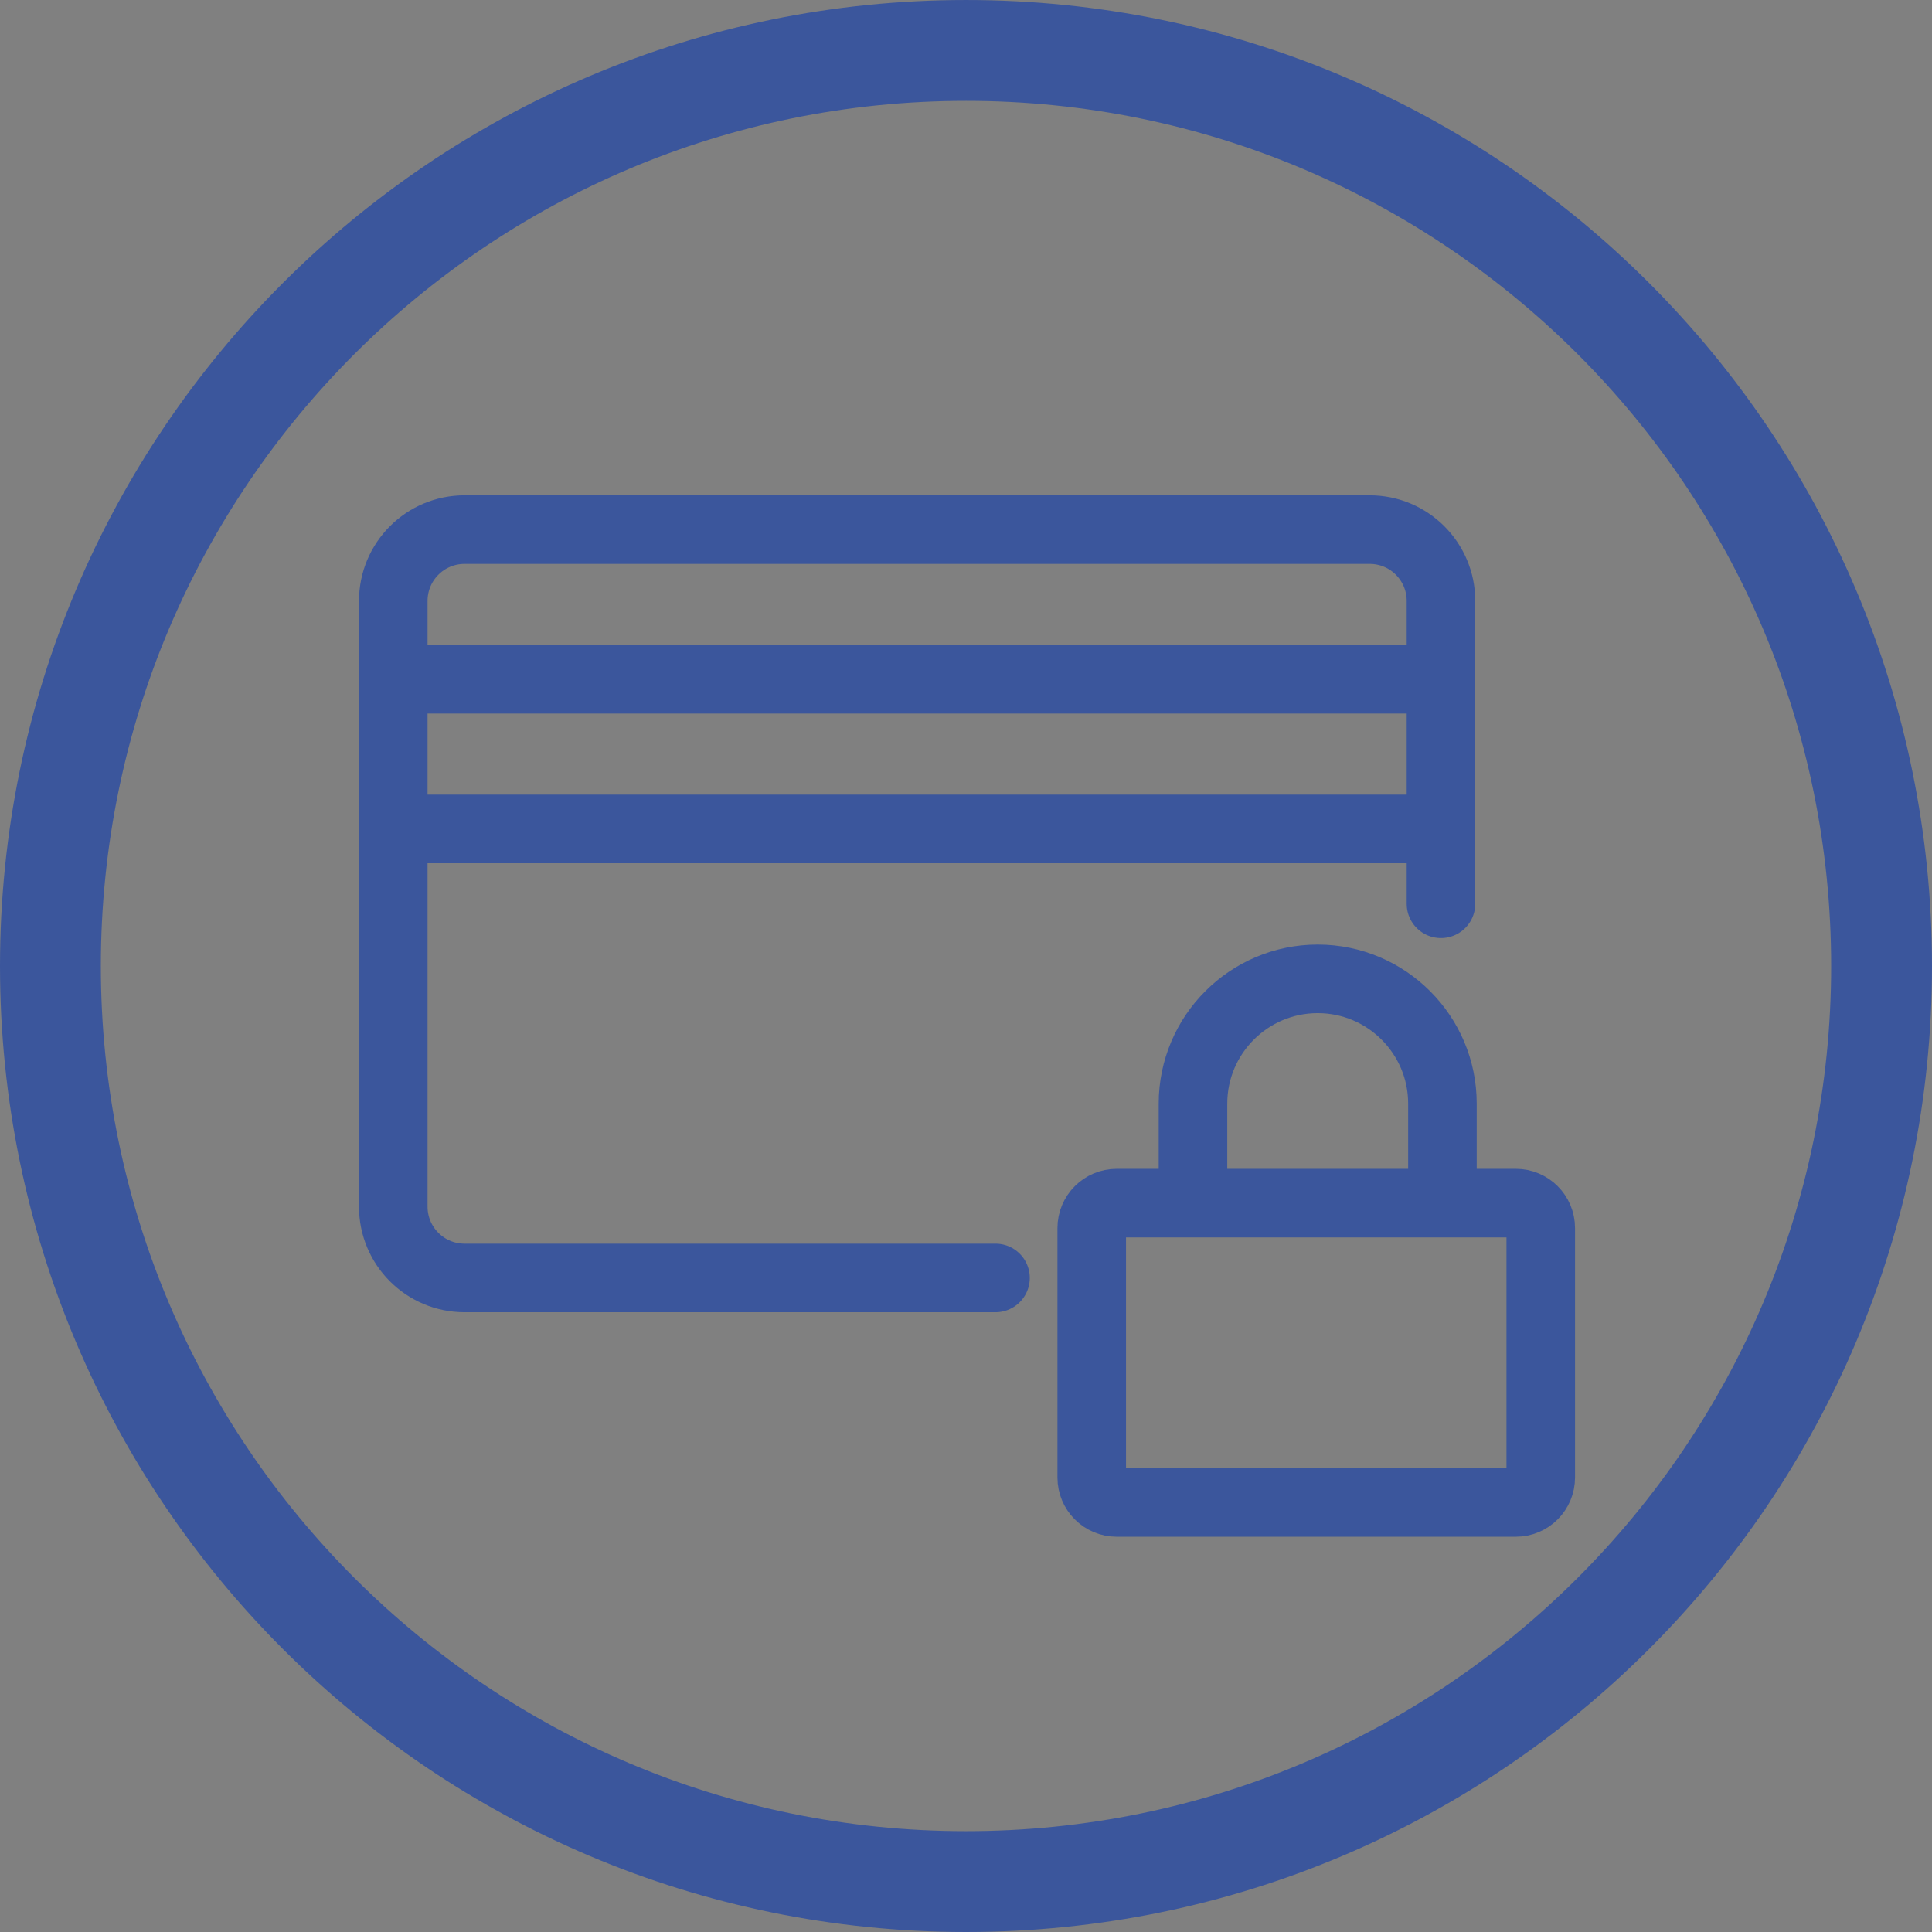 <?xml version="1.0" encoding="utf-8"?>
<!-- Generator: Adobe Illustrator 16.0.4, SVG Export Plug-In . SVG Version: 6.00 Build 0)  -->
<!DOCTYPE svg PUBLIC "-//W3C//DTD SVG 1.1//EN" "http://www.w3.org/Graphics/SVG/1.1/DTD/svg11.dtd">
<svg version="1.1" xmlns="http://www.w3.org/2000/svg" xmlns:xlink="http://www.w3.org/1999/xlink" x="0px" y="0px"
	 width="478.992px" height="478.992px" viewBox="0 0 478.992 478.992" enable-background="new 0 0 478.992 478.992"
	 xml:space="preserve">
<rect x="0" y="0" width="478.992" height="478.992" fill="#808080" stroke="none"/>
<g id="Layer_1">
</g>
<g id="Calque_2">
	<g>
		<g>
			<path fill="none" stroke="#3B569C" stroke-width="25" stroke-miterlimit="10" d="M466.492,239.498
				c0,125.364-101.631,226.993-226.994,226.993C114.131,466.491,12.5,364.862,12.5,239.498
				c0-125.367,101.631-226.996,226.998-226.996C364.861,12.502,466.492,114.131,466.492,239.498z"/>
			<path fill="#232B3D" stroke="#EBEBEB" stroke-miterlimit="10" d="M310.894,327.728"/>
		</g>
		<g>
			<g>
				<path fill="none" stroke="#3B569C" stroke-width="17" stroke-linecap="round" stroke-miterlimit="10" d="M246.808,316.837
					H115.181c-9.766,0-17.677-7.91-17.677-17.67V148.975c0-9.764,7.911-17.674,17.677-17.674h224.395
					c9.766,0,17.677,7.91,17.677,17.674v75.096"/>
				
					<line fill="none" stroke="#3B569C" stroke-width="17" stroke-linecap="round" stroke-miterlimit="10" x1="97.504" y1="205.518" x2="357.252" y2="205.518"/>
				
					<line fill="none" stroke="#3B569C" stroke-width="17" stroke-linecap="round" stroke-miterlimit="10" x1="97.504" y1="168.41" x2="357.252" y2="168.41"/>
			</g>
			<path fill="none" stroke="#3B569C" stroke-width="17" stroke-linecap="round" stroke-miterlimit="10" d="M375.807,372.495
				h-98.953c-3.418,0-6.185-2.764-6.185-6.182v-61.847c0-3.419,2.767-6.183,6.185-6.183h98.953c3.417,0,6.185,2.764,6.185,6.183
				v61.847C381.991,369.731,379.224,372.495,375.807,372.495z"/>
			<g>
				<path fill="none" stroke="#3B569C" stroke-width="17" stroke-miterlimit="10" d="M295.771,298.859v-25.253
					c0-17.058,13.872-30.926,30.921-30.926c17.052,0,30.924,13.868,30.924,30.926v24.678"/>
			</g>
		</g>
	</g>
</g>
<g id="Calque_3">
</g>
</svg>
